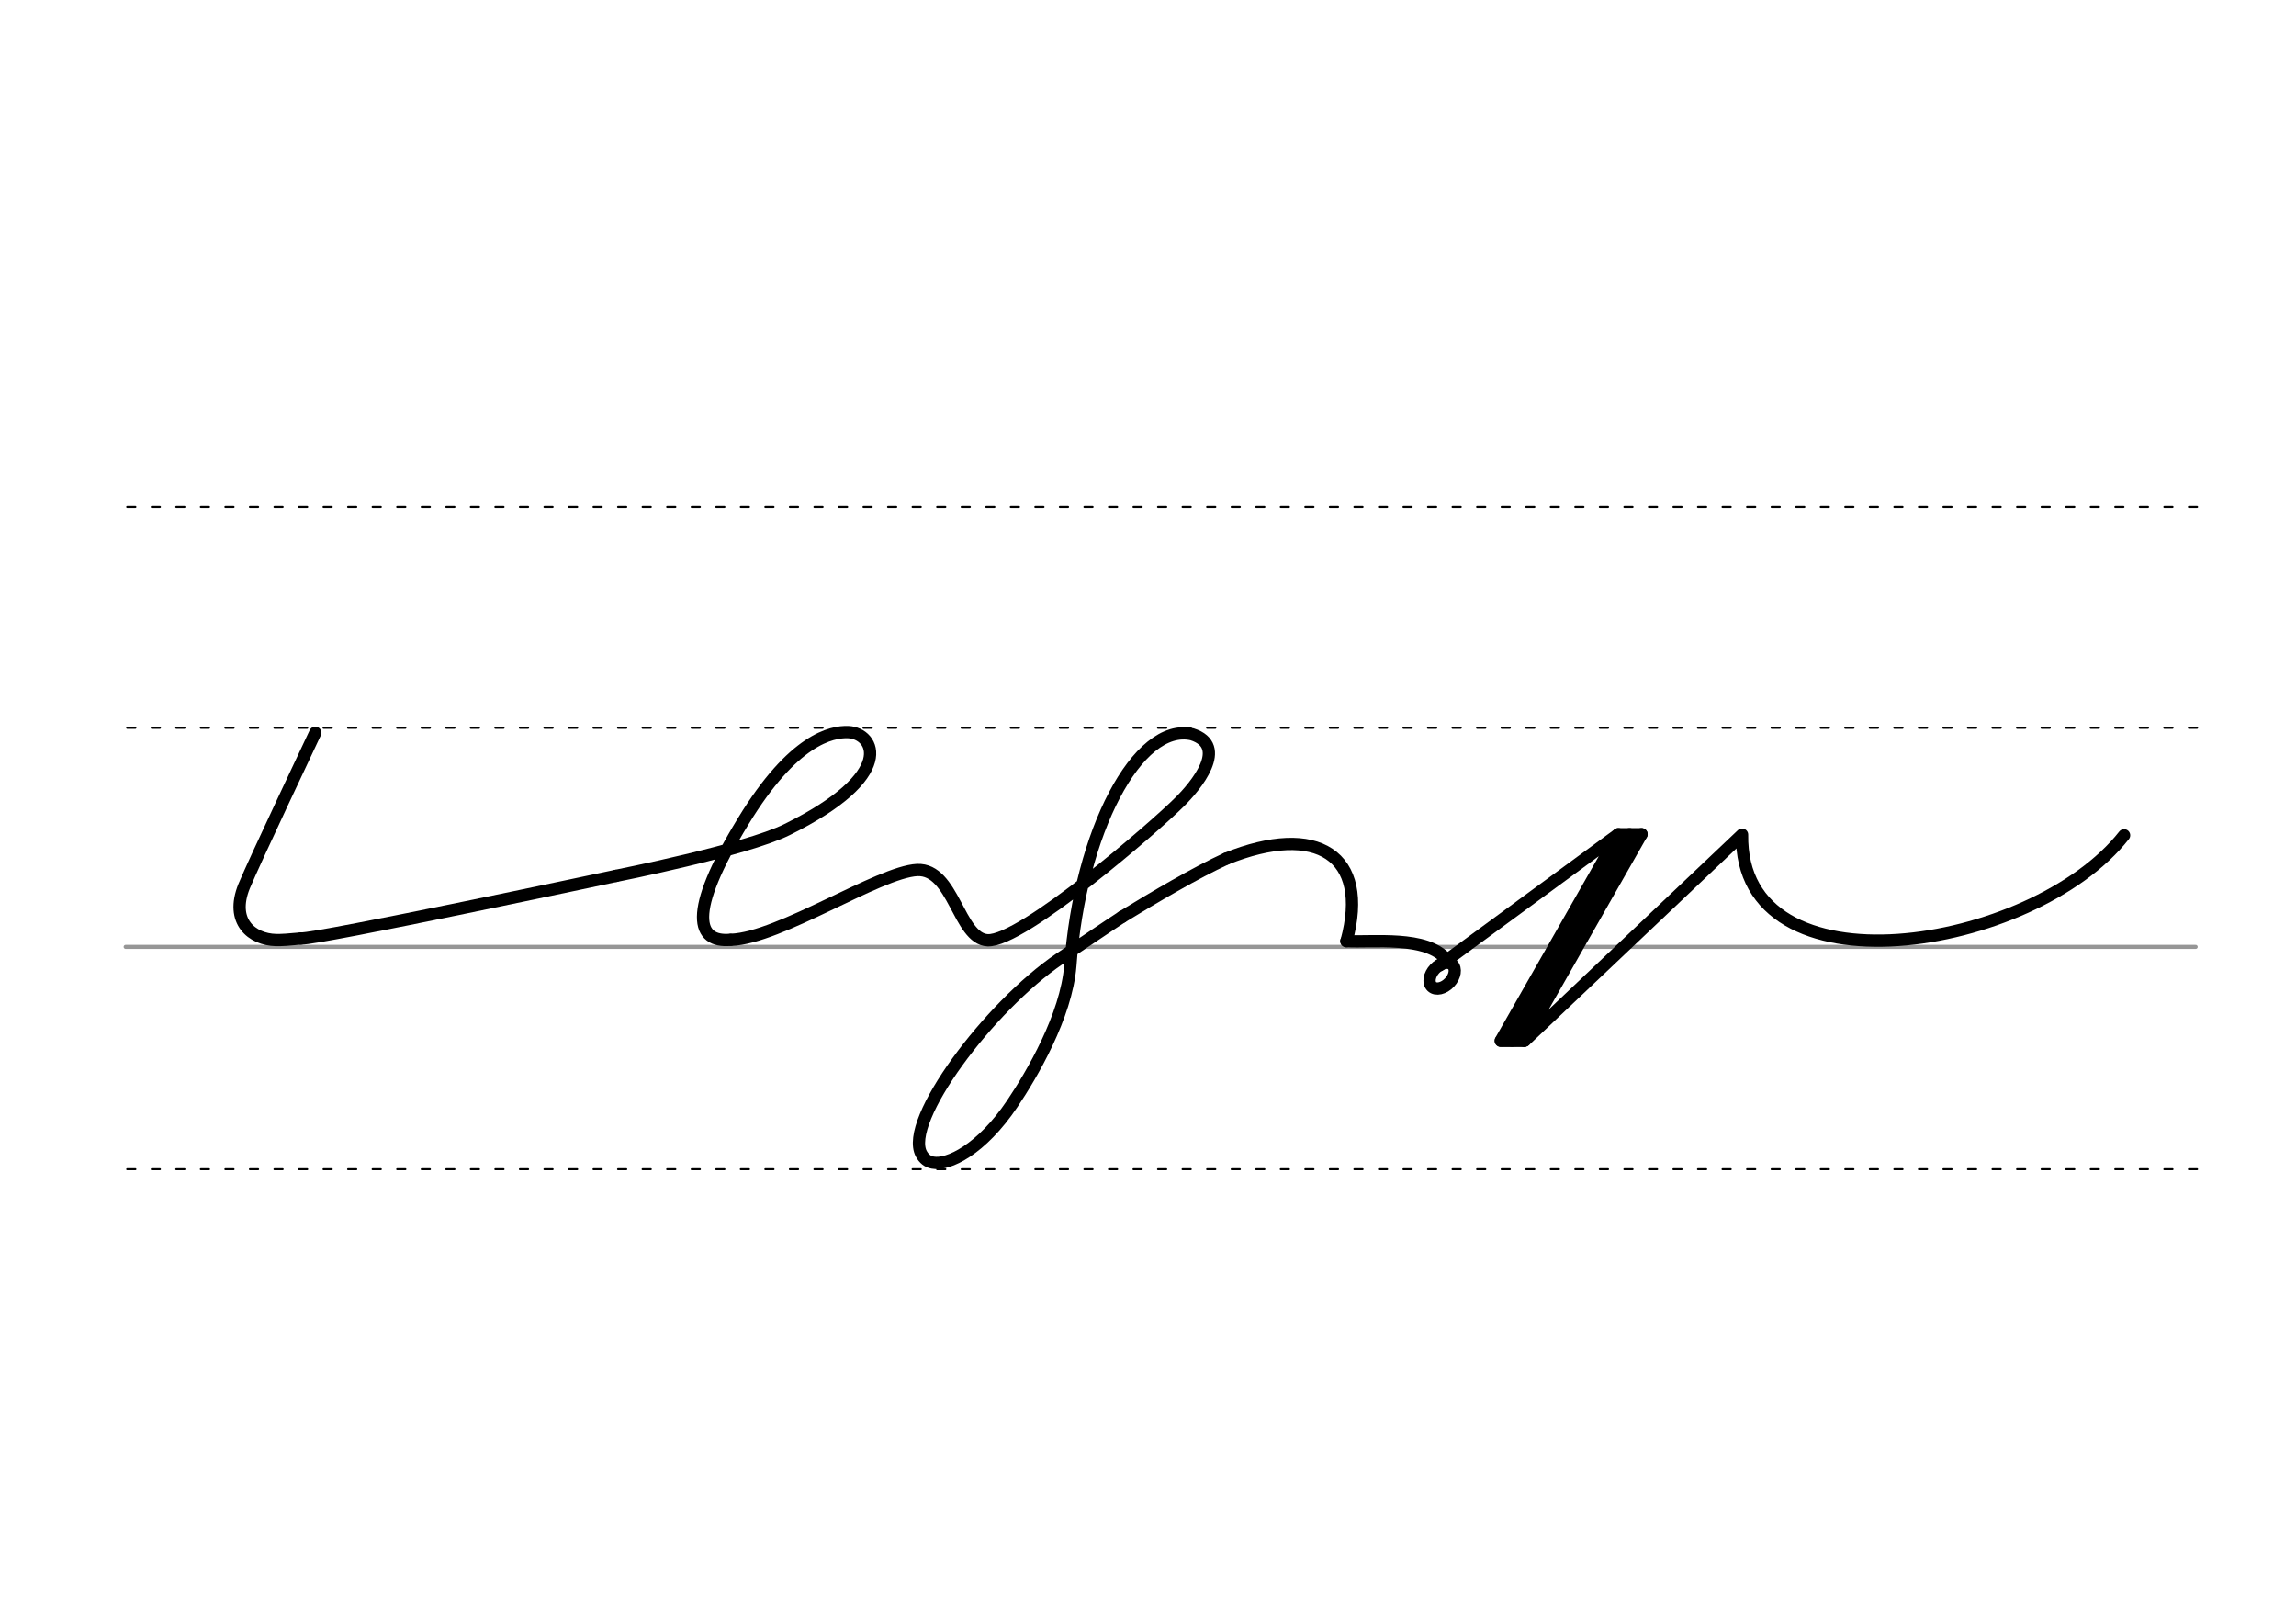 <svg height="210mm" viewBox="0 0 1052.4 744.1" width="297mm" xmlns="http://www.w3.org/2000/svg">
 <g fill="none" stroke-linecap="round">
  <g transform="translate(0 -308.268)">
   <path d="m57.6 742.2h948.8" stroke="#969696" stroke-width="1.875"/>
   <g stroke="#000" stroke-dasharray="3.75 7.5" stroke-miterlimit="2" stroke-width=".938">
    <path d="m58.3 844.1h948.8"/>
    <path d="m58.3 641.8h948.8"/>
    <path d="m58.3 540.6h948.8"/>
   </g>
  </g>
  <g stroke="#000" stroke-linejoin="round" stroke-width="5.625">
   <path d="m514.3 420.2c-1.8 1.1-26.6 17.8-28.5 19.1-32.5 22-71.6 74.4-63.5 89.5 1.2 2.2 2.9 3.6 5.2 4 7.1 1.4 22.3-5.9 36.5-27 9-13.4 24.7-40.1 26.6-63.2 4.4-61.4 30.9-111.8 55.8-106.1 17 5.4 1.6 23.8-5.7 31-10.7 10.8-72.2 64.2-88 63.4-13.4-.7-15.5-32.9-32.3-32.2-17.6.9-63 31.2-85.3 32"/>
   <path d="m514.3 420.2c14.7-9 33.8-20.3 47.8-26.7"/>
   <path d="m562.1 393.5c41.5-16.7 65.8-1.7 55.1 37.8"/>
   <path d="m617.1 431.3c12.1.7 36.8-2.7 46 8.5"/>
   <path d="m973.6 382.8c-41.9 53.3-176.2 74.7-175.1-.3l-99.6 94.4"/>
   <path d="m752.4 382.3-53.9 94.6"/>
   <path d="m752.4 382.3h-10.6"/>
   <path d="m746.9 382.3-53.9 94.6"/>
   <path d="m698.5 477h-10.6"/>
   <path d="m659.9 442.4 81.9-60.1-53.9 94.6 11-.1"/>
   <ellipse cx="788.133" cy="-127.403" rx="4.609" ry="6.863" transform="matrix(.728 .685 -.685 .728 0 0)"/>
   <path d="m137.9 430.1c8.1.4 144.4-28.7 144.4-28.7"/>
   <path d="m282.3 401.4s59.4-11.8 78.4-21.2c50.8-25.1 40.2-44.2 28.1-44.7-7.5-.3-25.2 3.1-48.1 40.8-26.3 43-20.9 55.7-6 54.4"/>
   <path d="m144.5 335.8s-28 59.2-32.6 70.3c-6.6 16.3 3.7 24.4 14.5 24.7 2.1.1 6.5-.2 11.5-.7"/>
  </g>
 </g>
</svg>
